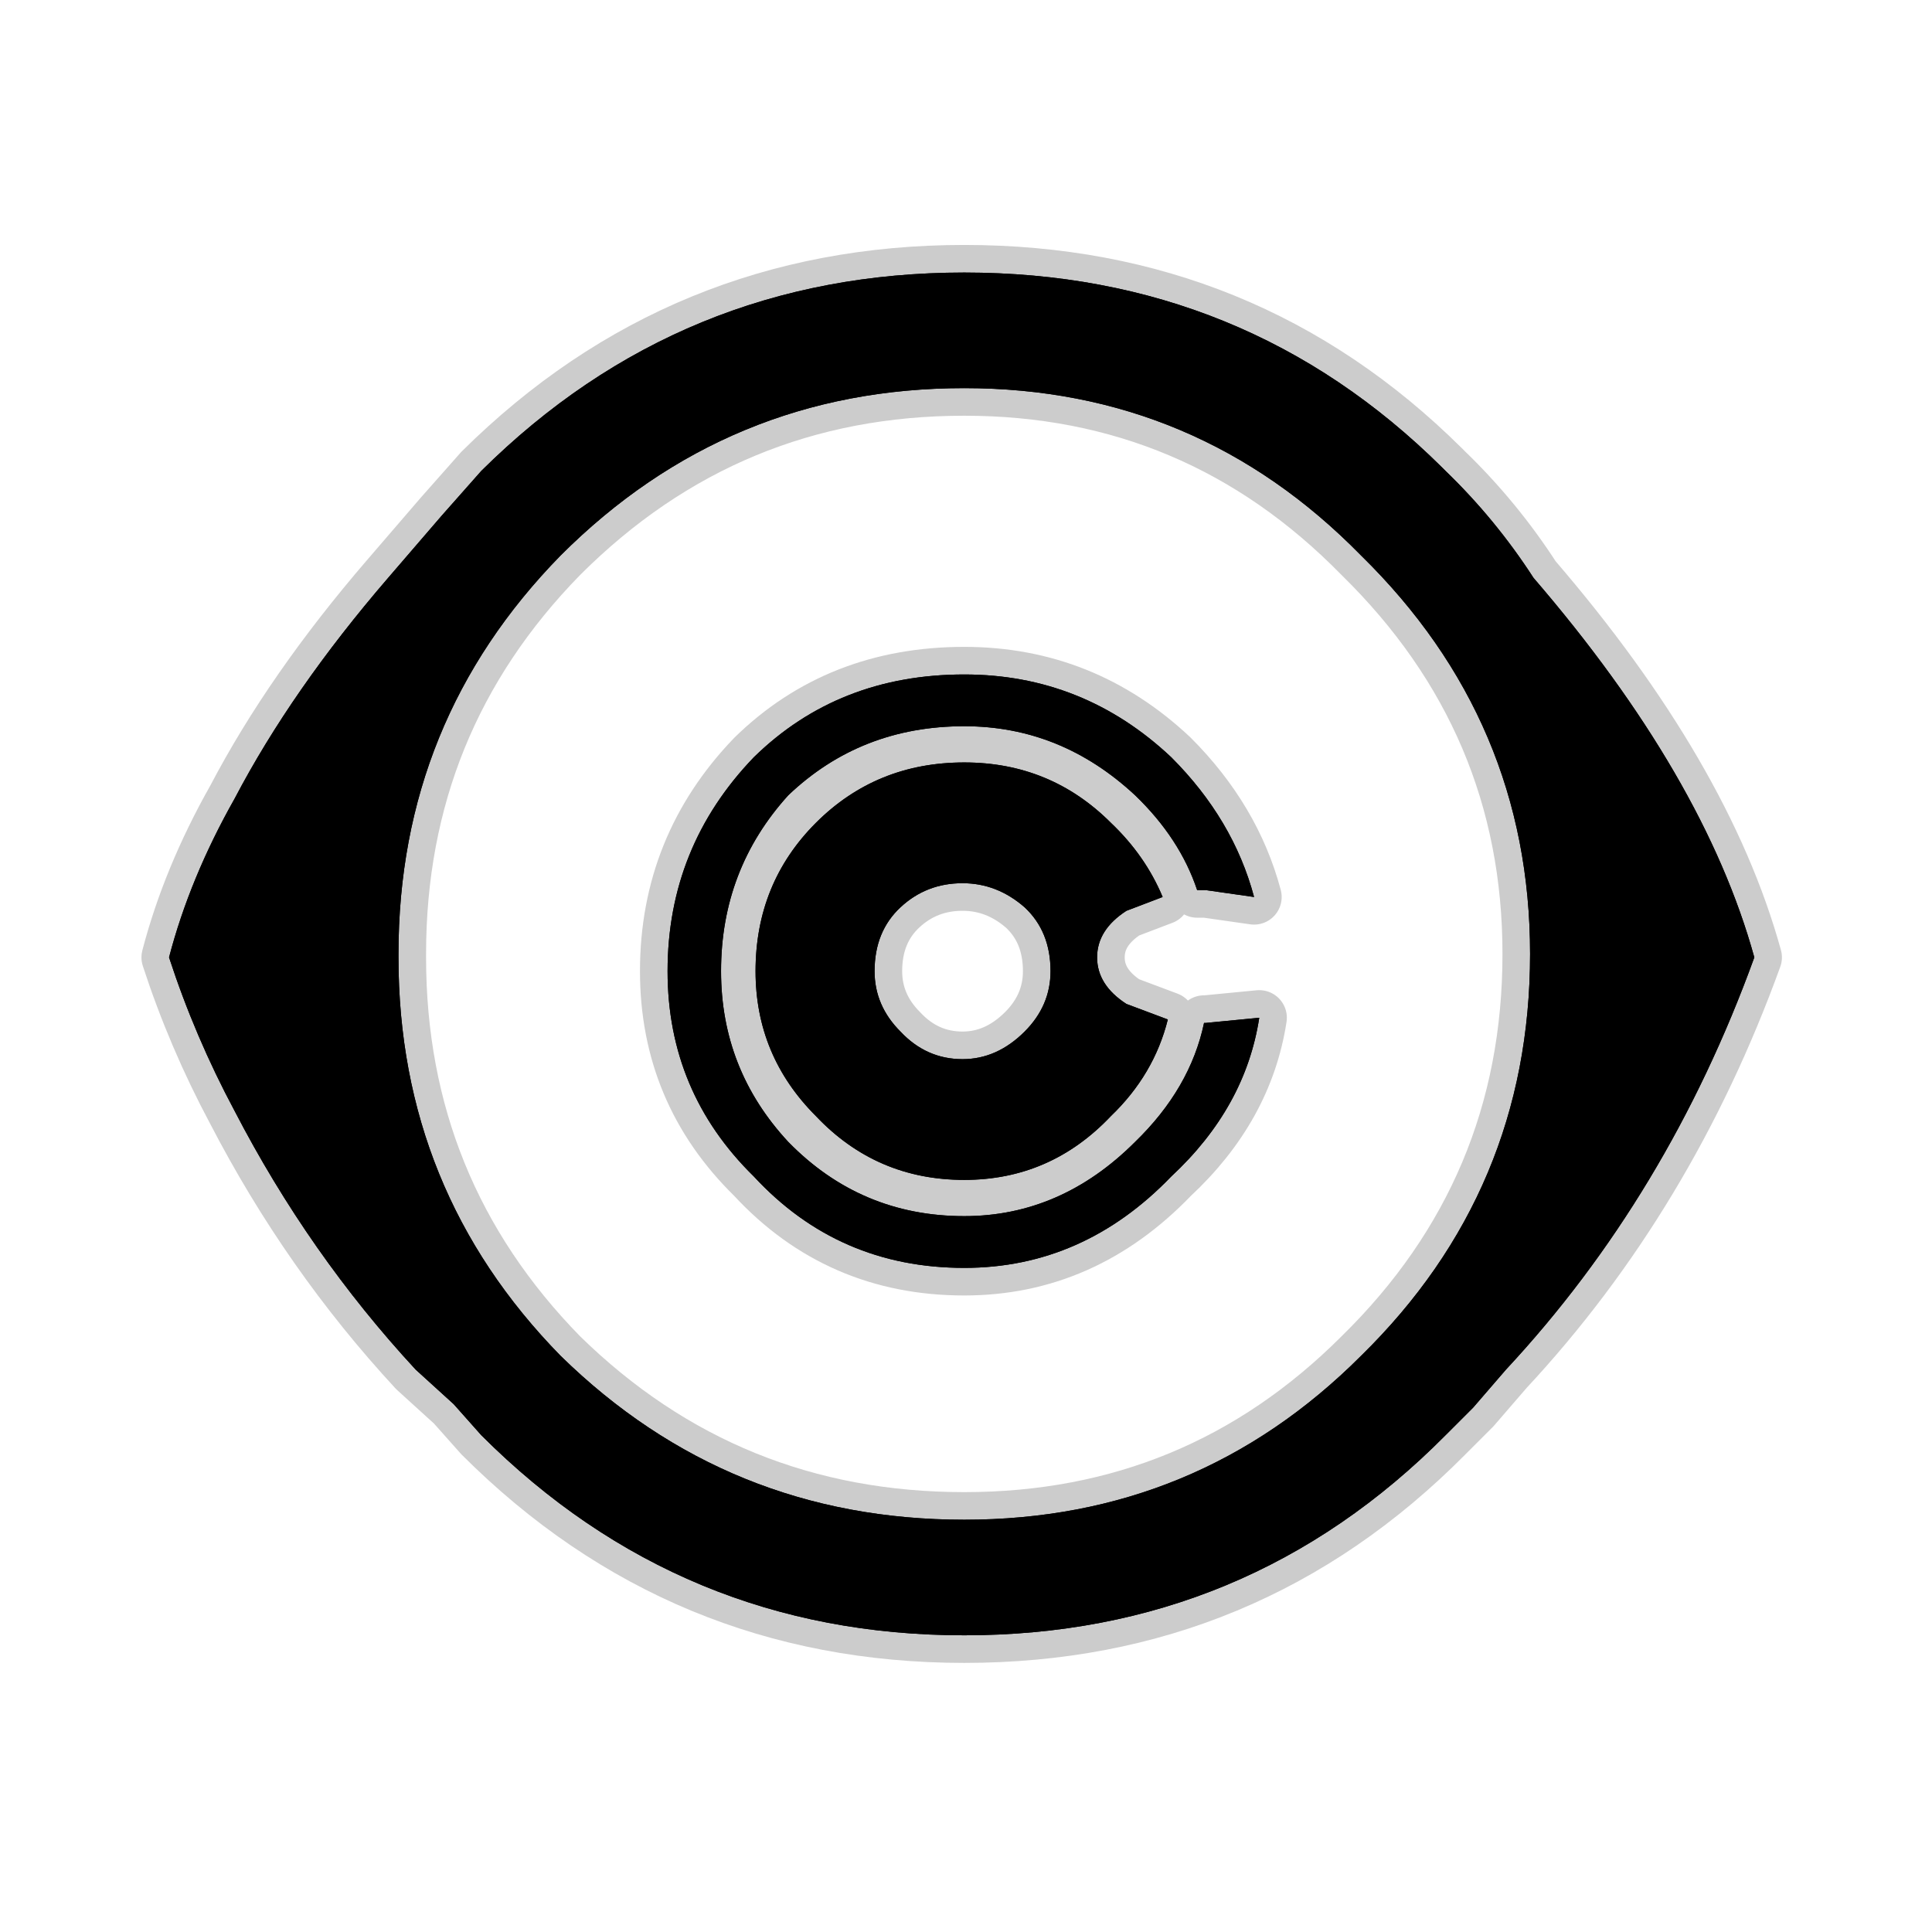 <?xml version="1.0" encoding="UTF-8" standalone="no"?>
<svg xmlns:ffdec="https://www.free-decompiler.com/flash" xmlns:xlink="http://www.w3.org/1999/xlink" ffdec:objectType="frame" height="56.0px" width="56.0px" xmlns="http://www.w3.org/2000/svg">
  <g transform="matrix(1.0, 0.0, 0.0, 1.0, 0.0, 0.0)">
    <use ffdec:characterId="2" height="56.0" id="back" transform="matrix(1.0, 0.0, 0.0, 1.0, 0.0, 0.0)" width="56.0" xlink:href="#sprite0"/>
    <use ffdec:characterId="3" height="41.1" transform="matrix(1.0, 0.0, 0.0, 1.0, 4.1, 7.1)" width="47.55" xlink:href="#shape1"/>
  </g>
  <defs>
    <g id="sprite0" transform="matrix(1.0, 0.0, 0.0, 1.0, 0.0, 0.0)">
      <use ffdec:characterId="1" height="56.0" transform="matrix(1.0, 0.0, 0.0, 1.0, 0.0, 0.0)" width="56.0" xlink:href="#shape0"/>
    </g>
    <g id="shape0" transform="matrix(1.0, 0.0, 0.0, 1.0, 0.0, 0.0)">
      <path d="M56.0 56.0 L0.0 56.0 0.0 0.0 56.0 0.0 56.0 56.0" fill="#010101" fill-opacity="0.0" fill-rule="evenodd" stroke="none"/>
    </g>
    <g id="shape1" transform="matrix(1.0, 0.0, 0.0, 1.0, -4.1, -7.1)">
      <path d="M50.85 27.75 Q48.35 34.65 43.65 39.7 L42.7 40.8 41.9 41.6 Q36.15 47.4 27.95 47.4 19.75 47.4 13.95 41.6 L13.15 40.7 12.05 39.7 Q8.95 36.35 6.8 32.2 5.65 30.05 4.9 27.75 5.5 25.45 6.8 23.15 8.45 20.0 11.25 16.75 L12.8 14.95 13.95 13.65 Q19.75 7.9 27.95 7.9 36.1 7.9 41.8 13.55 L41.9 13.65 Q43.35 15.05 44.45 16.75 49.4 22.5 50.85 27.75 M27.9 25.6 Q26.85 25.6 26.1 26.3 25.35 27.0 25.35 28.15 25.35 29.15 26.1 29.9 26.85 30.7 27.9 30.7 28.9 30.7 29.7 29.9 30.45 29.15 30.45 28.15 30.45 27.0 29.7 26.3 28.9 25.6 27.9 25.6 M31.8 27.75 Q31.8 28.55 32.65 29.1 L33.85 29.55 Q33.45 31.15 32.2 32.35 30.45 34.2 27.95 34.2 25.4 34.2 23.65 32.35 21.9 30.6 21.9 28.15 21.9 25.6 23.65 23.85 25.4 22.1 27.95 22.1 30.45 22.1 32.2 23.85 33.2 24.8 33.7 26.0 L32.65 26.4 Q31.8 26.95 31.8 27.75 M39.45 16.1 Q34.7 11.25 27.95 11.25 21.1 11.25 16.25 16.1 11.55 20.9 11.55 27.65 L11.55 27.75 Q11.55 34.5 16.25 39.3 21.1 44.05 27.95 44.05 34.7 44.05 39.45 39.3 44.35 34.5 44.35 27.65 44.35 20.9 39.45 16.1 M34.95 25.8 L34.7 25.8 Q34.2 24.3 32.9 23.05 30.75 21.05 27.95 21.05 24.95 21.05 22.85 23.05 20.9 25.2 20.9 28.15 20.9 31.0 22.85 33.1 24.95 35.25 27.95 35.25 30.75 35.25 32.9 33.1 34.5 31.55 34.9 29.65 L34.95 29.65 36.5 29.5 Q36.1 32.1 33.95 34.1 31.4 36.75 27.95 36.75 24.3 36.75 21.85 34.1 19.35 31.65 19.35 28.15 19.35 24.55 21.85 21.95 24.3 19.55 27.95 19.55 31.4 19.55 33.95 21.95 35.75 23.75 36.35 26.0 L34.95 25.8" fill="#000000" fill-rule="evenodd" stroke="none"/>
      <path d="M50.85 27.75 Q48.35 34.65 43.65 39.7 L42.7 40.8 41.9 41.6 Q36.15 47.4 27.95 47.4 19.75 47.4 13.95 41.6 L13.15 40.7 12.05 39.7 Q8.95 36.35 6.8 32.2 5.65 30.05 4.9 27.75 5.5 25.45 6.8 23.15 8.45 20.0 11.25 16.75 L12.8 14.95 13.95 13.65 Q19.75 7.9 27.95 7.9 36.1 7.9 41.8 13.55 L41.9 13.65 Q43.35 15.05 44.45 16.75 49.4 22.5 50.85 27.75 M34.95 25.8 L36.35 26.0 Q35.75 23.75 33.95 21.95 31.4 19.55 27.95 19.55 24.3 19.55 21.85 21.95 19.35 24.55 19.35 28.15 19.35 31.65 21.85 34.1 24.3 36.75 27.95 36.75 31.4 36.75 33.95 34.1 36.1 32.1 36.5 29.5 L34.95 29.65 34.9 29.65 Q34.5 31.55 32.9 33.1 30.75 35.25 27.95 35.25 24.95 35.25 22.85 33.1 20.9 31.0 20.9 28.15 20.9 25.2 22.85 23.05 24.95 21.05 27.95 21.05 30.75 21.05 32.9 23.05 34.2 24.3 34.7 25.8 L34.95 25.8 M39.45 16.1 Q44.35 20.9 44.35 27.65 44.35 34.5 39.45 39.3 34.7 44.05 27.95 44.05 21.1 44.05 16.25 39.3 11.55 34.5 11.55 27.75 L11.55 27.65 Q11.55 20.9 16.25 16.1 21.1 11.25 27.95 11.25 34.7 11.25 39.45 16.1 M31.8 27.75 Q31.8 26.95 32.65 26.4 L33.7 26.0 Q33.2 24.8 32.2 23.85 30.45 22.1 27.95 22.1 25.4 22.1 23.65 23.85 21.9 25.6 21.9 28.15 21.9 30.6 23.65 32.35 25.4 34.2 27.95 34.2 30.45 34.2 32.2 32.35 33.45 31.15 33.85 29.55 L32.65 29.1 Q31.8 28.55 31.8 27.75 M27.9 25.6 Q28.9 25.6 29.7 26.3 30.45 27.0 30.45 28.15 30.45 29.15 29.7 29.9 28.9 30.7 27.9 30.7 26.85 30.7 26.1 29.9 25.35 29.15 25.35 28.15 25.35 27.0 26.1 26.3 26.85 25.6 27.9 25.6 Z" fill="none" stroke="#000000" stroke-linecap="round" stroke-linejoin="round" stroke-opacity="0.2" stroke-width="1.6"/>
      <path d="M50.85 27.75 Q48.35 34.65 43.65 39.7 L42.7 40.8 41.9 41.6 Q36.15 47.4 27.95 47.4 19.75 47.4 13.95 41.6 L13.15 40.7 12.05 39.7 Q8.95 36.35 6.8 32.2 5.65 30.05 4.9 27.75 5.5 25.45 6.8 23.15 8.45 20.0 11.25 16.75 L12.8 14.95 13.95 13.65 Q19.75 7.9 27.95 7.9 36.1 7.9 41.8 13.55 L41.9 13.65 Q43.35 15.05 44.45 16.75 49.4 22.5 50.85 27.75 M31.8 27.75 Q31.8 28.55 32.65 29.1 L33.85 29.55 Q33.45 31.15 32.2 32.35 30.45 34.2 27.95 34.2 25.4 34.2 23.65 32.35 21.9 30.6 21.9 28.15 21.9 25.6 23.65 23.85 25.4 22.1 27.95 22.1 30.45 22.1 32.2 23.85 33.2 24.8 33.7 26.0 L32.65 26.4 Q31.8 26.95 31.8 27.75 M27.9 25.6 Q26.85 25.6 26.1 26.3 25.35 27.0 25.35 28.15 25.35 29.15 26.1 29.9 26.85 30.7 27.9 30.7 28.9 30.7 29.7 29.9 30.45 29.15 30.45 28.15 30.45 27.0 29.7 26.3 28.9 25.6 27.9 25.6 M39.45 16.1 Q34.7 11.25 27.95 11.25 21.1 11.25 16.25 16.1 11.55 20.9 11.55 27.65 L11.55 27.75 Q11.55 34.5 16.25 39.3 21.1 44.05 27.95 44.05 34.7 44.05 39.45 39.3 44.35 34.5 44.35 27.65 44.35 20.9 39.45 16.1 M34.95 25.8 L34.7 25.8 Q34.2 24.3 32.9 23.05 30.75 21.05 27.95 21.05 24.95 21.05 22.85 23.05 20.9 25.2 20.9 28.15 20.9 31.0 22.85 33.1 24.95 35.25 27.95 35.25 30.75 35.25 32.9 33.1 34.5 31.55 34.9 29.65 L34.95 29.65 36.5 29.5 Q36.1 32.1 33.95 34.1 31.4 36.75 27.95 36.75 24.3 36.75 21.85 34.1 19.35 31.65 19.35 28.15 19.35 24.55 21.85 21.95 24.3 19.55 27.95 19.55 31.4 19.55 33.95 21.95 35.75 23.75 36.35 26.0 L34.95 25.8" fill="#000000" fill-rule="evenodd" stroke="none"/>
    </g>
  </defs>
</svg>
